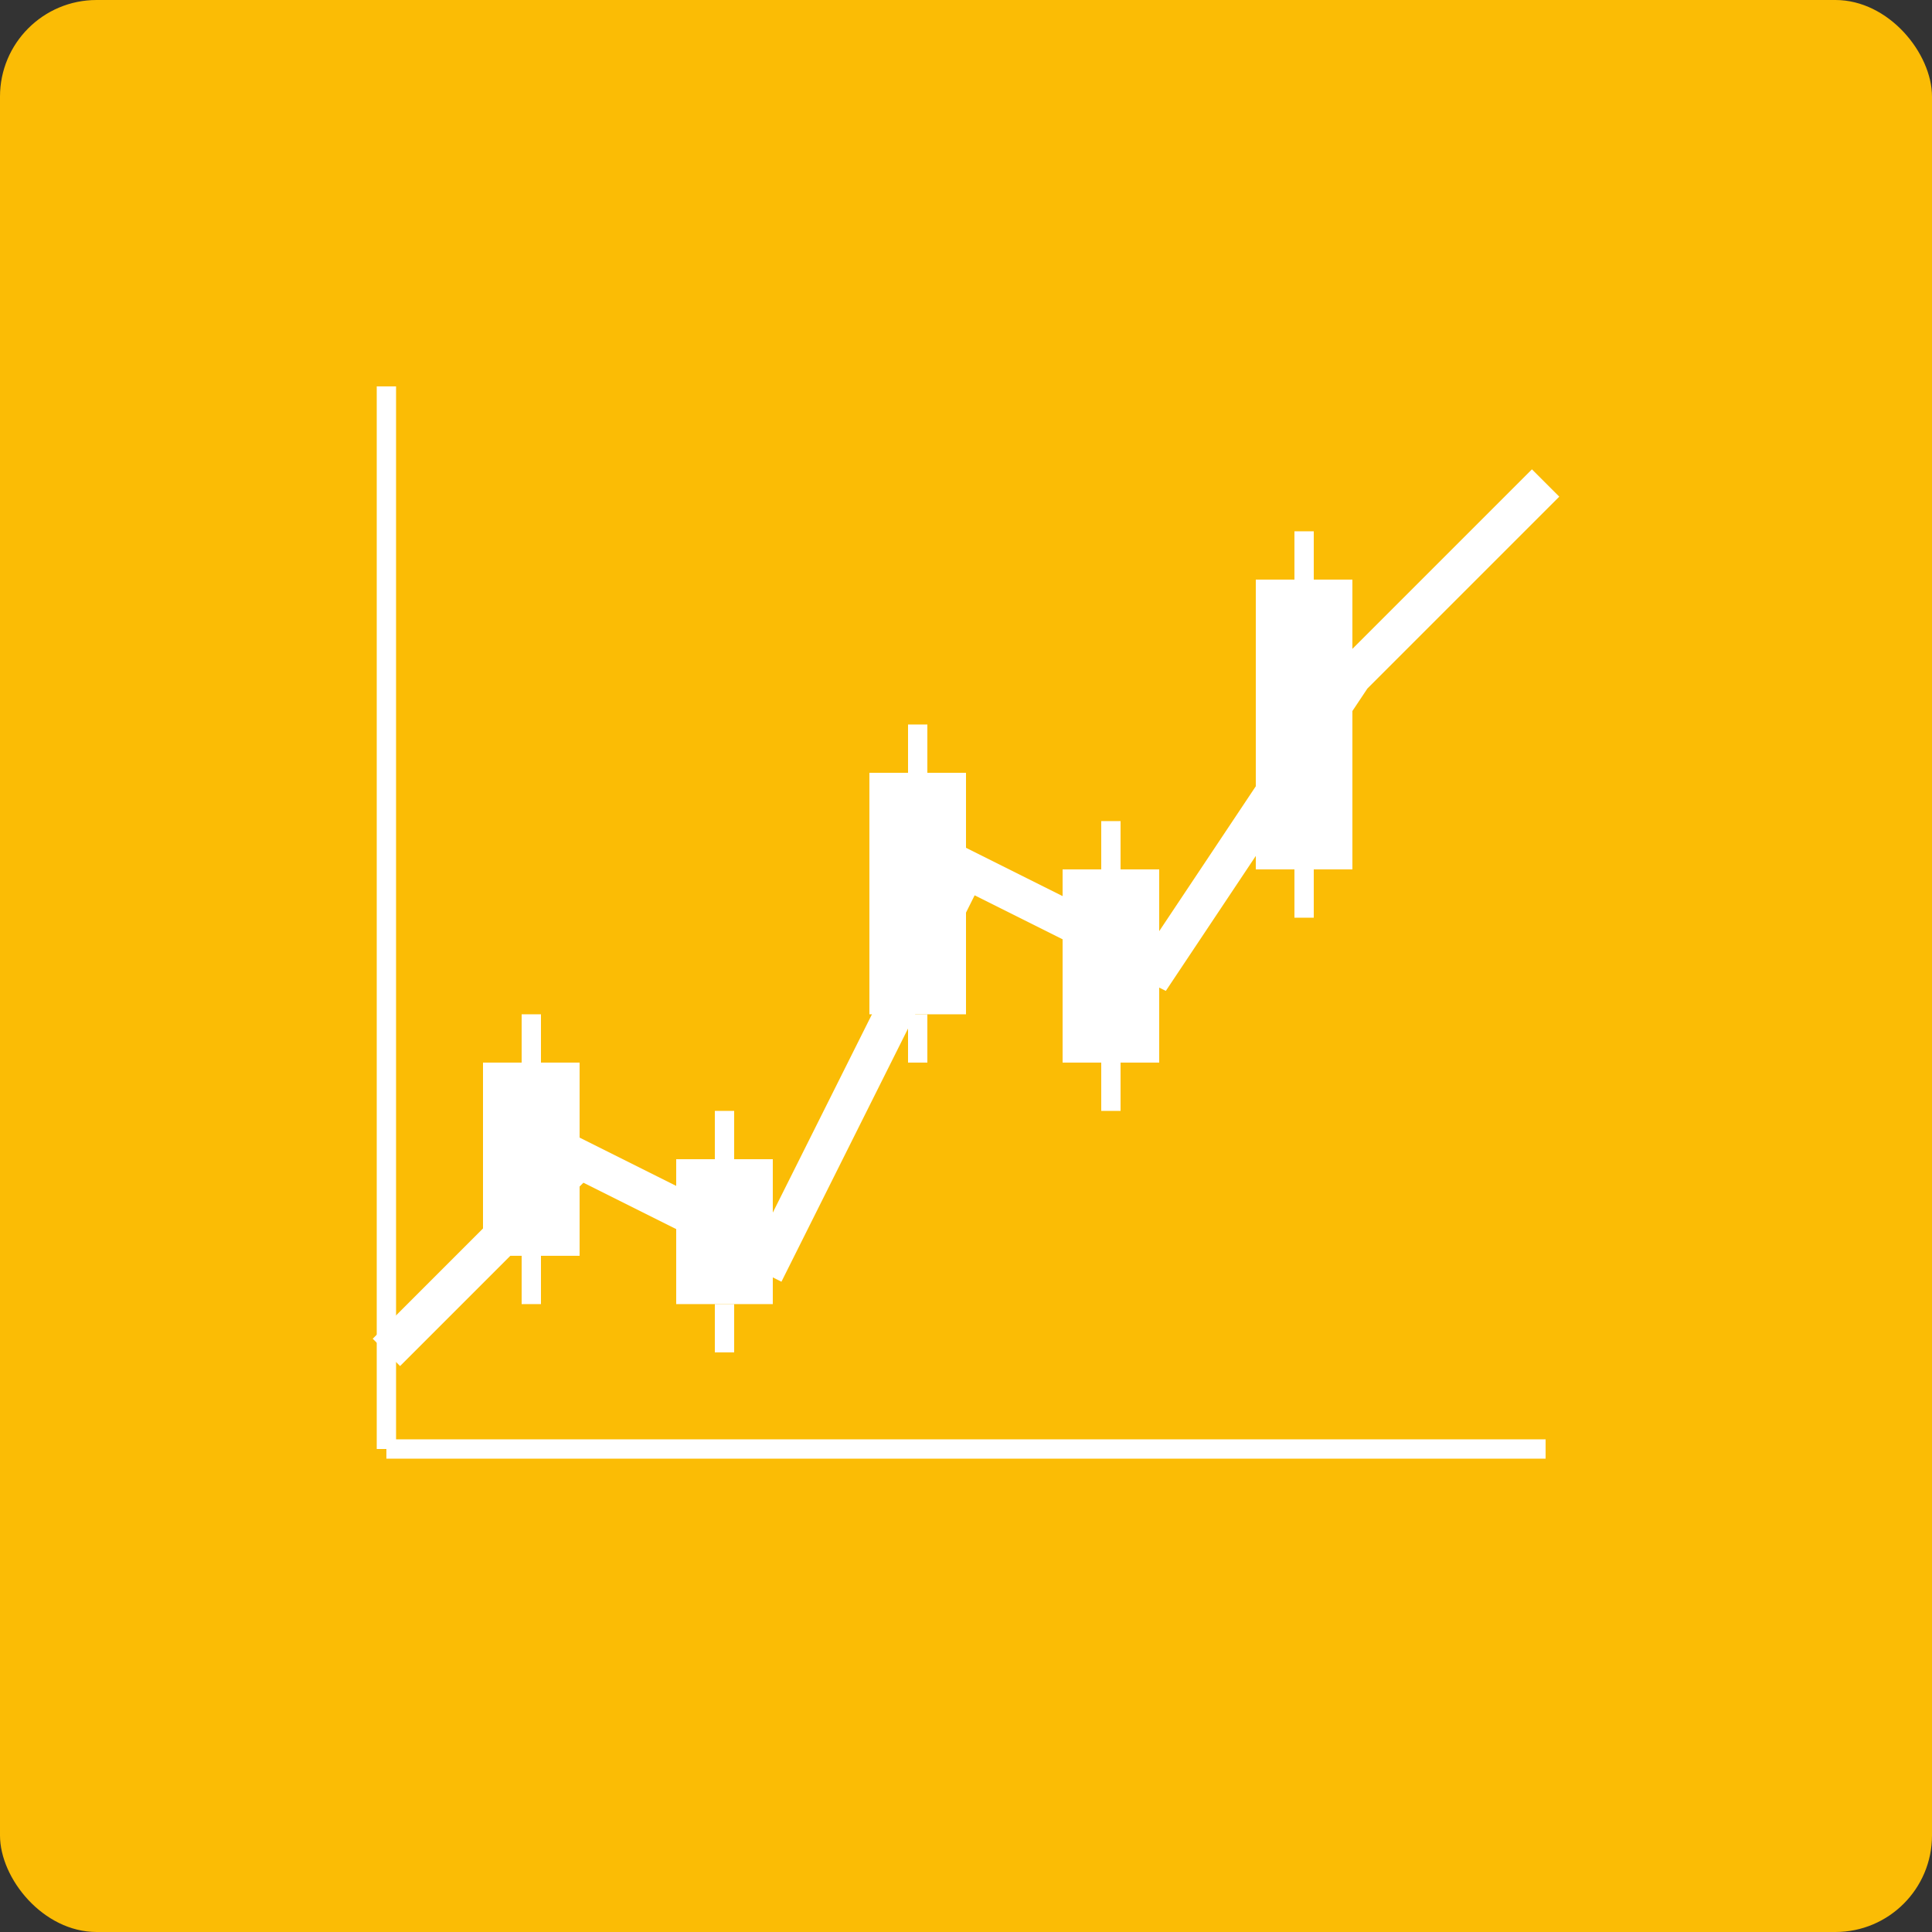 <svg xmlns="http://www.w3.org/2000/svg" viewBox="0 0 200 200">
  <rect x="0" y="0" width="200" height="200" fill="#333333" stroke="none"/>
  <rect width="200" height="200" fill="#FBBC05" rx="10" ry="10"/>
  <g fill="white">
    <!-- 股票走势图 -->
    <polyline points="40,140 60,120 80,130 100,90 120,100 140,70 160,50" 
             fill="none" stroke="white" stroke-width="4"/>
    
    <!-- 蜡烛图 -->
    <rect x="50" y="110" width="10" height="20" fill="white"/>
    <line x1="55" y1="105" x2="55" y2="110" stroke="white" stroke-width="2"/>
    <line x1="55" y1="130" x2="55" y2="135" stroke="white" stroke-width="2"/>
    
    <rect x="70" y="120" width="10" height="15" fill="white"/>
    <line x1="75" y1="115" x2="75" y2="120" stroke="white" stroke-width="2"/>
    <line x1="75" y1="135" x2="75" y2="140" stroke="white" stroke-width="2"/>
    
    <rect x="90" y="80" width="10" height="25" fill="white"/>
    <line x1="95" y1="75" x2="95" y2="80" stroke="white" stroke-width="2"/>
    <line x1="95" y1="105" x2="95" y2="110" stroke="white" stroke-width="2"/>
    
    <rect x="110" y="90" width="10" height="20" fill="white"/>
    <line x1="115" y1="85" x2="115" y2="90" stroke="white" stroke-width="2"/>
    <line x1="115" y1="110" x2="115" y2="115" stroke="white" stroke-width="2"/>
    
    <rect x="130" y="60" width="10" height="30" fill="white"/>
    <line x1="135" y1="55" x2="135" y2="60" stroke="white" stroke-width="2"/>
    <line x1="135" y1="90" x2="135" y2="95" stroke="white" stroke-width="2"/>
    
    <!-- 坐标轴 -->
    <line x1="40" y1="150" x2="160" y2="150" stroke="white" stroke-width="2"/>
    <line x1="40" y1="40" x2="40" y2="150" stroke="white" stroke-width="2"/>
  </g>
</svg>